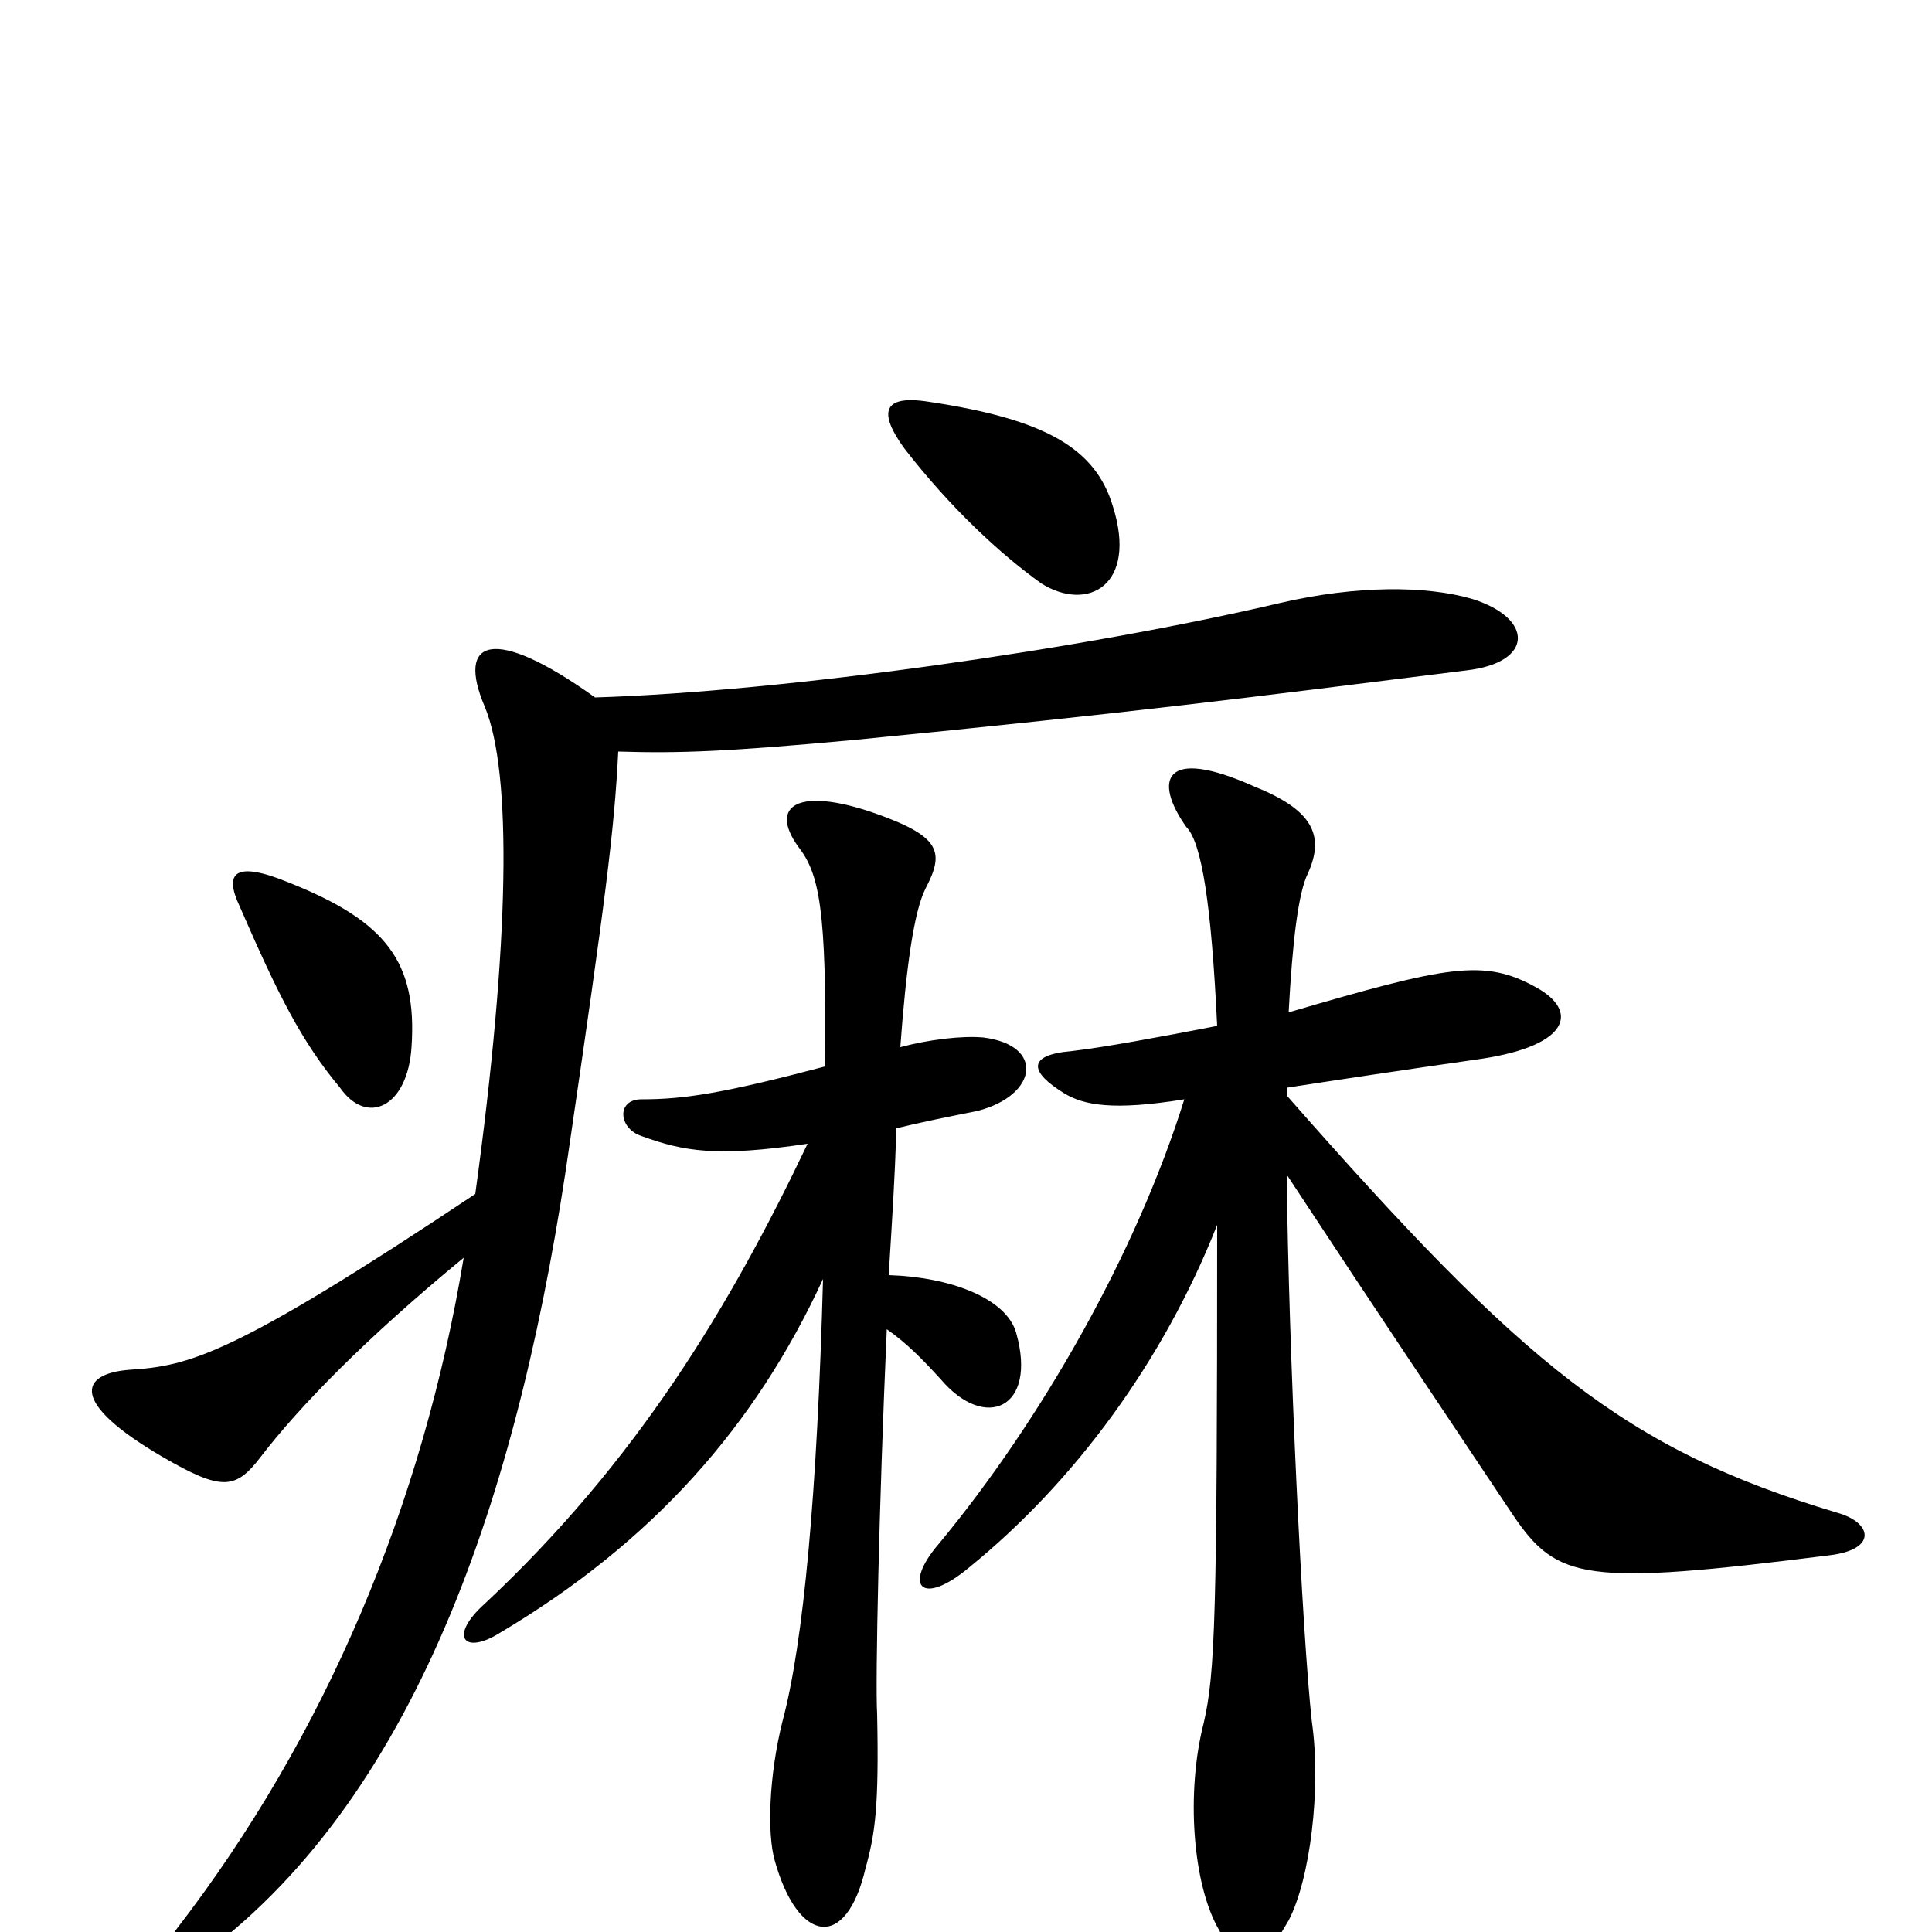 <svg xmlns="http://www.w3.org/2000/svg" viewBox="0 -1000 1000 1000">
	<path fill="#000000" d="M418 -408C378 -324 330 -244 251 -170C232 -153 240 -143 259 -155C338 -202 391 -262 426 -338C423 -228 416 -150 405 -109C398 -81 397 -51 401 -37C413 6 438 10 448 -33C453 -51 455 -65 454 -113C453 -129 455 -222 459 -312C469 -305 477 -297 487 -286C510 -259 537 -271 526 -310C521 -328 492 -339 460 -340C462 -373 463 -387 464 -416C476 -419 491 -422 506 -425C537 -433 541 -459 509 -463C498 -464 481 -462 466 -458C469 -499 473 -528 479 -540C489 -559 487 -567 453 -579C413 -593 398 -583 413 -562C424 -548 428 -530 427 -448C374 -434 354 -431 332 -431C319 -431 320 -416 332 -412C354 -404 371 -401 418 -408ZM613 -431C588 -351 539 -265 486 -201C467 -179 477 -168 502 -189C556 -233 602 -295 630 -366C630 -163 629 -134 623 -108C614 -73 617 -25 631 -1C644 24 649 25 667 -6C678 -27 684 -74 679 -109C674 -154 667 -301 666 -392C716 -316 747 -270 783 -216C806 -182 820 -179 947 -195C972 -198 969 -212 951 -217C841 -250 789 -293 666 -433V-437C692 -441 725 -446 767 -452C813 -459 817 -477 795 -489C768 -504 749 -500 667 -476C669 -513 672 -538 677 -548C686 -568 679 -581 649 -593C602 -614 597 -596 614 -572C622 -564 627 -532 630 -469C599 -463 572 -458 555 -456C531 -454 533 -445 551 -434C561 -428 576 -425 613 -431ZM576 -738C567 -768 541 -783 481 -792C456 -796 455 -786 468 -768C492 -737 518 -713 539 -698C563 -683 589 -697 576 -738ZM213 -458C216 -502 200 -523 150 -543C121 -555 116 -548 124 -531C144 -485 156 -461 176 -437C190 -417 211 -427 213 -458ZM240 -349C219 -222 169 -102 91 -1C68 29 77 33 106 11C218 -73 270 -233 295 -409C313 -532 318 -570 320 -611C352 -610 377 -611 442 -617C585 -631 647 -639 759 -653C794 -657 794 -680 762 -690C738 -697 702 -697 663 -688C561 -664 406 -642 308 -639C255 -677 236 -669 251 -634C265 -600 264 -513 246 -382C120 -298 98 -293 67 -291C41 -289 36 -274 84 -246C115 -228 122 -229 135 -246C155 -272 189 -307 240 -349Z"/>
</svg>